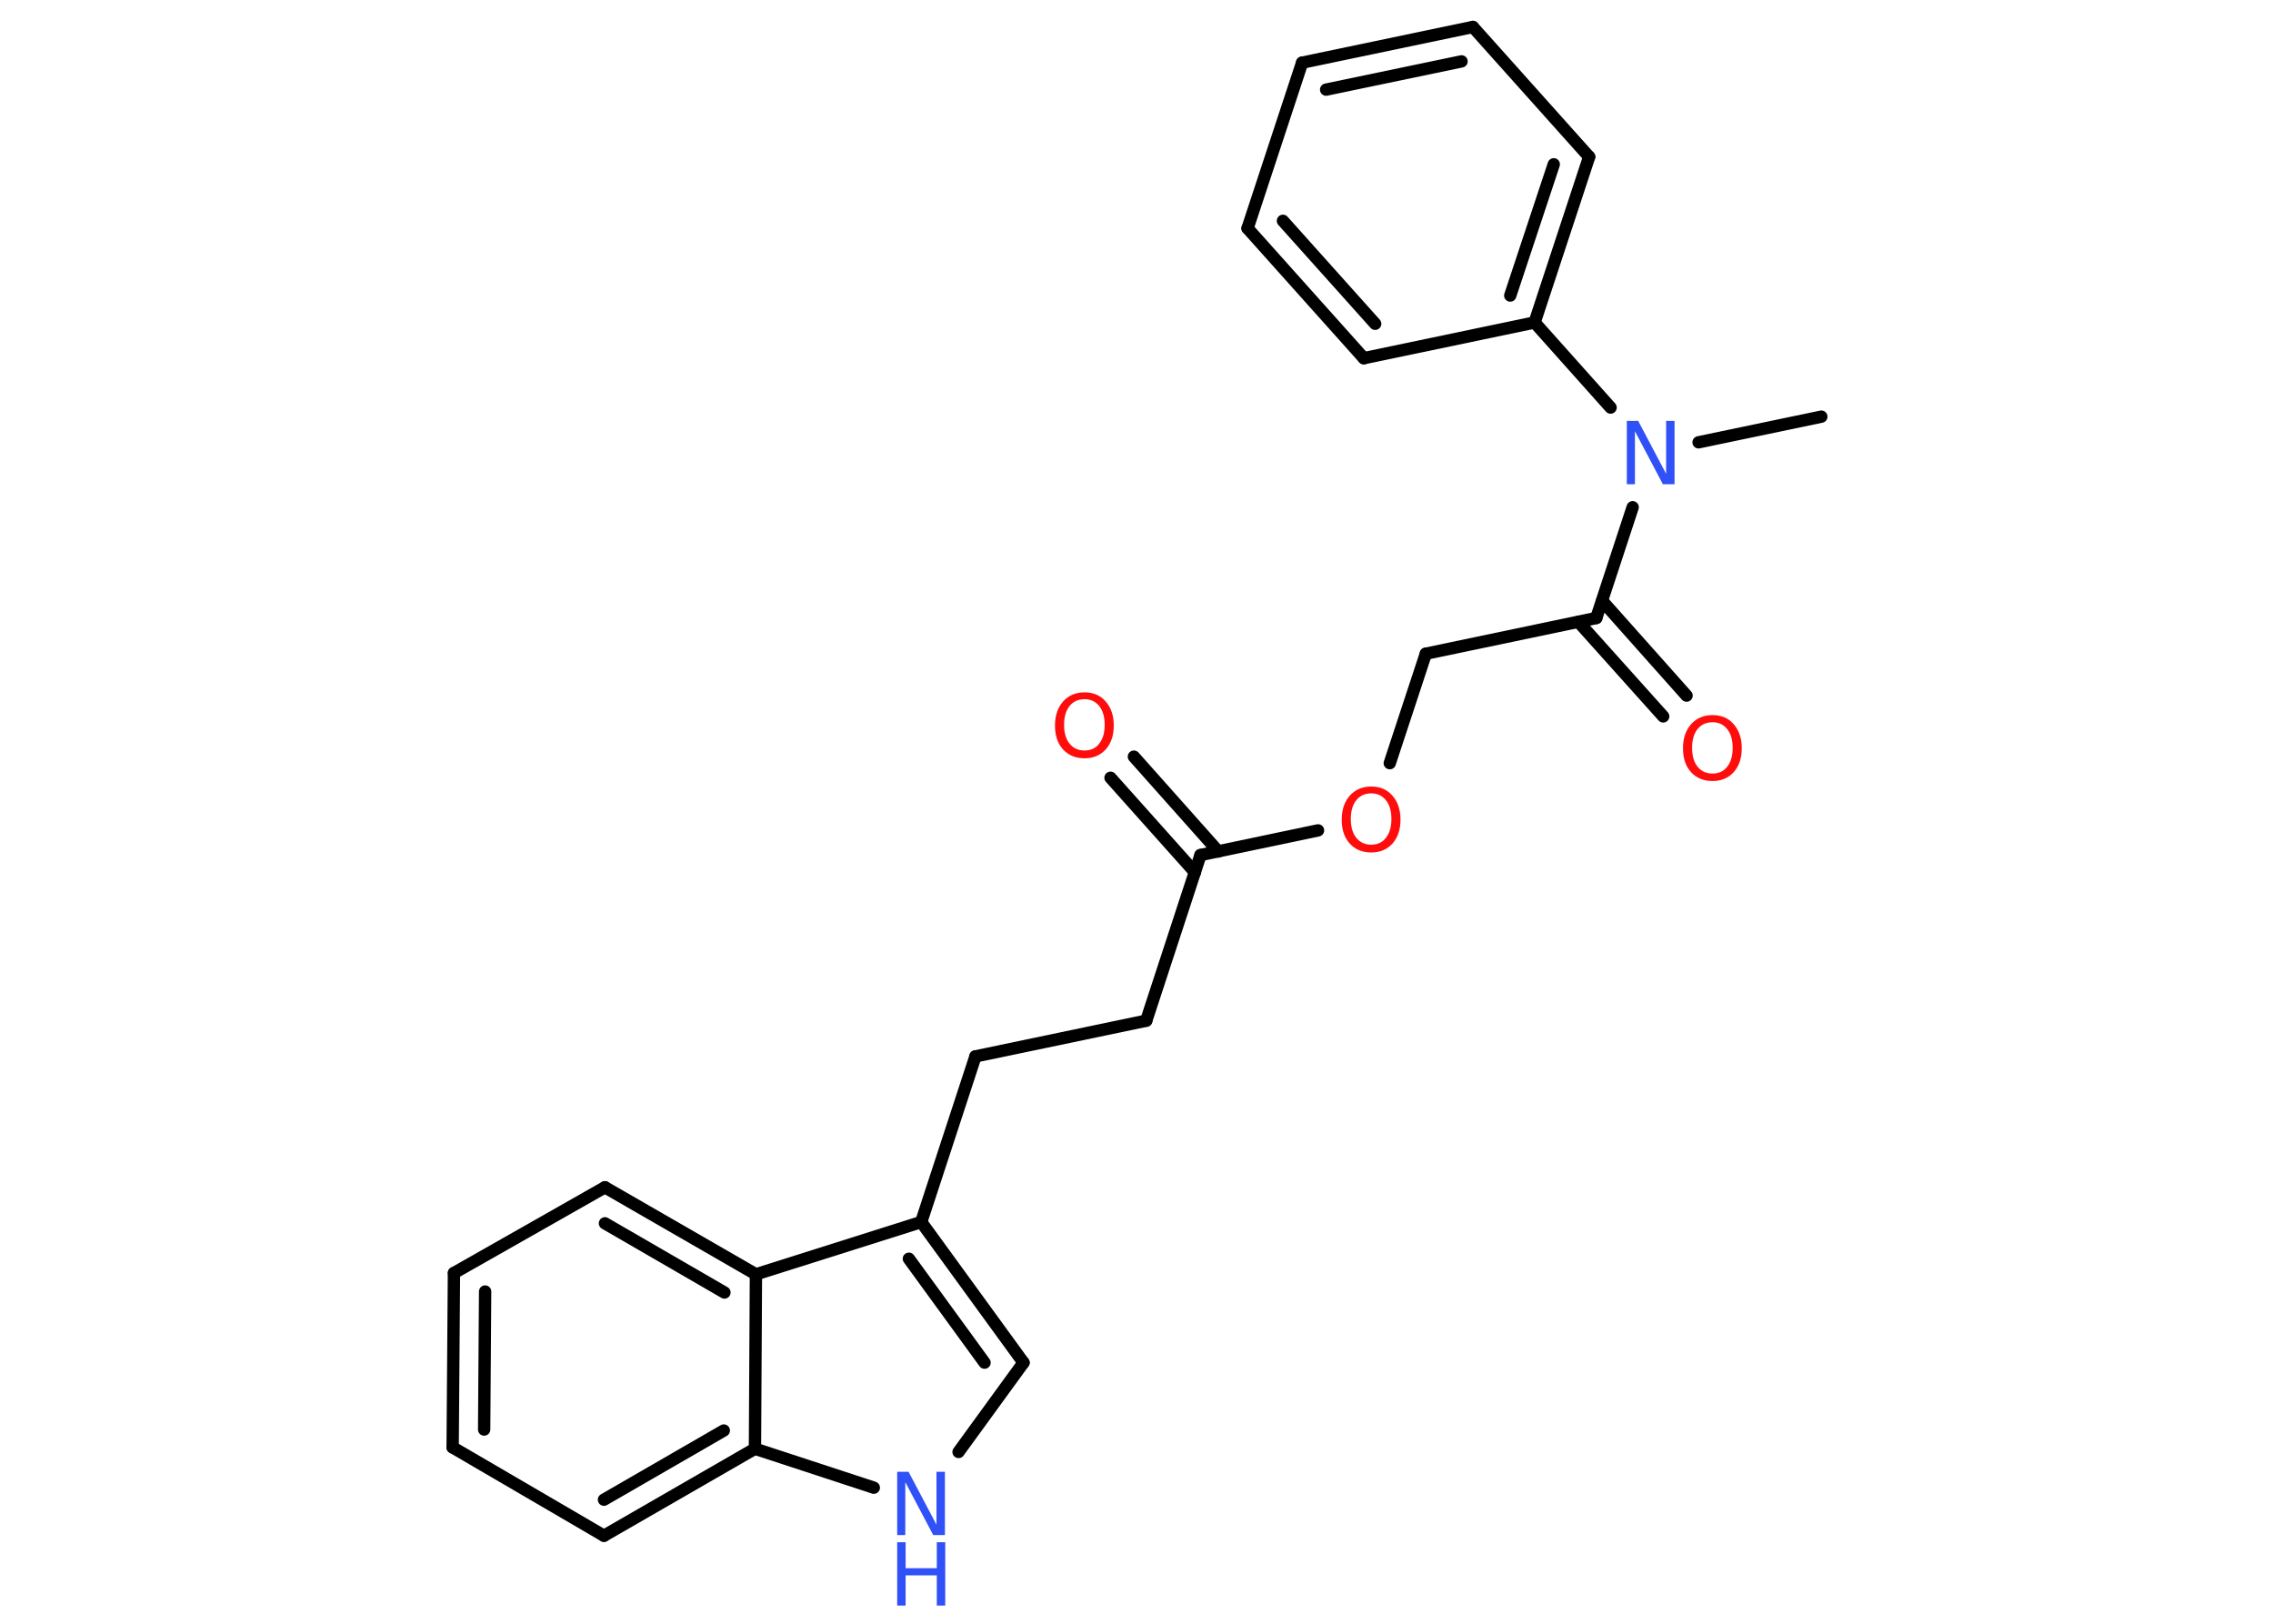 <?xml version='1.0' encoding='UTF-8'?>
<!DOCTYPE svg PUBLIC "-//W3C//DTD SVG 1.1//EN" "http://www.w3.org/Graphics/SVG/1.1/DTD/svg11.dtd">
<svg version='1.2' xmlns='http://www.w3.org/2000/svg' xmlns:xlink='http://www.w3.org/1999/xlink' width='70.0mm' height='50.0mm' viewBox='0 0 70.0 50.0'>
  <desc>Generated by the Chemistry Development Kit (http://github.com/cdk)</desc>
  <g stroke-linecap='round' stroke-linejoin='round' stroke='#000000' stroke-width='.38' fill='#FF0D0D'>
    <rect x='.0' y='.0' width='70.0' height='50.0' fill='#FFFFFF' stroke='none'/>
    <g id='mol1' class='mol'>
      <line id='mol1bnd1' class='bond' x1='56.09' y1='12.83' x2='52.31' y2='13.62'/>
      <line id='mol1bnd2' class='bond' x1='50.28' y1='15.62' x2='49.16' y2='19.03'/>
      <g id='mol1bnd3' class='bond'>
        <line x1='49.34' y1='18.5' x2='51.94' y2='21.42'/>
        <line x1='48.61' y1='19.15' x2='51.22' y2='22.06'/>
      </g>
      <line id='mol1bnd4' class='bond' x1='49.16' y1='19.03' x2='43.91' y2='20.13'/>
      <line id='mol1bnd5' class='bond' x1='43.91' y1='20.13' x2='42.8' y2='23.5'/>
      <line id='mol1bnd6' class='bond' x1='40.59' y1='25.57' x2='36.97' y2='26.33'/>
      <g id='mol1bnd7' class='bond'>
        <line x1='36.8' y1='26.86' x2='34.2' y2='23.95'/>
        <line x1='37.52' y1='26.22' x2='34.92' y2='23.3'/>
      </g>
      <line id='mol1bnd8' class='bond' x1='36.97' y1='26.33' x2='35.3' y2='31.43'/>
      <line id='mol1bnd9' class='bond' x1='35.3' y1='31.43' x2='30.04' y2='32.53'/>
      <line id='mol1bnd10' class='bond' x1='30.04' y1='32.53' x2='28.37' y2='37.63'/>
      <g id='mol1bnd11' class='bond'>
        <line x1='31.52' y1='41.96' x2='28.37' y2='37.63'/>
        <line x1='30.32' y1='41.96' x2='27.99' y2='38.76'/>
      </g>
      <line id='mol1bnd12' class='bond' x1='31.52' y1='41.96' x2='29.52' y2='44.71'/>
      <line id='mol1bnd13' class='bond' x1='26.91' y1='45.81' x2='23.25' y2='44.61'/>
      <g id='mol1bnd14' class='bond'>
        <line x1='18.6' y1='47.29' x2='23.25' y2='44.61'/>
        <line x1='18.6' y1='46.18' x2='22.29' y2='44.05'/>
      </g>
      <line id='mol1bnd15' class='bond' x1='18.6' y1='47.29' x2='13.94' y2='44.57'/>
      <g id='mol1bnd16' class='bond'>
        <line x1='13.98' y1='39.2' x2='13.94' y2='44.57'/>
        <line x1='14.94' y1='39.77' x2='14.91' y2='44.02'/>
      </g>
      <line id='mol1bnd17' class='bond' x1='13.98' y1='39.2' x2='18.63' y2='36.56'/>
      <g id='mol1bnd18' class='bond'>
        <line x1='23.28' y1='39.24' x2='18.63' y2='36.56'/>
        <line x1='22.31' y1='39.8' x2='18.63' y2='37.67'/>
      </g>
      <line id='mol1bnd19' class='bond' x1='28.37' y1='37.63' x2='23.28' y2='39.24'/>
      <line id='mol1bnd20' class='bond' x1='23.25' y1='44.61' x2='23.28' y2='39.24'/>
      <line id='mol1bnd21' class='bond' x1='49.6' y1='12.55' x2='47.26' y2='9.93'/>
      <g id='mol1bnd22' class='bond'>
        <line x1='47.26' y1='9.93' x2='48.94' y2='4.83'/>
        <line x1='46.51' y1='9.1' x2='47.85' y2='5.06'/>
      </g>
      <line id='mol1bnd23' class='bond' x1='48.94' y1='4.83' x2='45.36' y2='.83'/>
      <g id='mol1bnd24' class='bond'>
        <line x1='45.36' y1='.83' x2='40.1' y2='1.93'/>
        <line x1='45.01' y1='1.89' x2='40.84' y2='2.76'/>
      </g>
      <line id='mol1bnd25' class='bond' x1='40.1' y1='1.93' x2='38.42' y2='7.03'/>
      <g id='mol1bnd26' class='bond'>
        <line x1='38.42' y1='7.03' x2='42.0' y2='11.03'/>
        <line x1='39.51' y1='6.8' x2='42.35' y2='9.97'/>
      </g>
      <line id='mol1bnd27' class='bond' x1='47.26' y1='9.93' x2='42.0' y2='11.03'/>
      <path id='mol1atm2' class='atom' d='M50.1 12.96h.35l.86 1.63v-1.63h.26v1.95h-.36l-.86 -1.63v1.63h-.25v-1.95z' stroke='none' fill='#3050F8'/>
      <path id='mol1atm4' class='atom' d='M52.74 22.24q-.29 .0 -.46 .21q-.17 .21 -.17 .58q.0 .37 .17 .58q.17 .21 .46 .21q.29 .0 .45 -.21q.17 -.21 .17 -.58q.0 -.37 -.17 -.58q-.17 -.21 -.45 -.21zM52.74 22.02q.41 .0 .65 .28q.25 .28 .25 .74q.0 .46 -.25 .74q-.25 .27 -.65 .27q-.41 .0 -.66 -.27q-.25 -.27 -.25 -.74q.0 -.46 .25 -.74q.25 -.28 .66 -.28z' stroke='none'/>
      <path id='mol1atm6' class='atom' d='M42.23 24.43q-.29 .0 -.46 .21q-.17 .21 -.17 .58q.0 .37 .17 .58q.17 .21 .46 .21q.29 .0 .45 -.21q.17 -.21 .17 -.58q.0 -.37 -.17 -.58q-.17 -.21 -.45 -.21zM42.23 24.22q.41 .0 .65 .28q.25 .28 .25 .74q.0 .46 -.25 .74q-.25 .27 -.65 .27q-.41 .0 -.66 -.27q-.25 -.27 -.25 -.74q.0 -.46 .25 -.74q.25 -.28 .66 -.28z' stroke='none'/>
      <path id='mol1atm8' class='atom' d='M33.4 21.53q-.29 .0 -.46 .21q-.17 .21 -.17 .58q.0 .37 .17 .58q.17 .21 .46 .21q.29 .0 .45 -.21q.17 -.21 .17 -.58q.0 -.37 -.17 -.58q-.17 -.21 -.45 -.21zM33.4 21.32q.41 .0 .65 .28q.25 .28 .25 .74q.0 .46 -.25 .74q-.25 .27 -.65 .27q-.41 .0 -.66 -.27q-.25 -.27 -.25 -.74q.0 -.46 .25 -.74q.25 -.28 .66 -.28z' stroke='none'/>
      <g id='mol1atm13' class='atom'>
        <path d='M27.63 45.32h.35l.86 1.63v-1.63h.26v1.95h-.36l-.86 -1.63v1.63h-.25v-1.95z' stroke='none' fill='#3050F8'/>
        <path d='M27.63 47.49h.26v.8h.96v-.8h.26v1.95h-.26v-.93h-.96v.93h-.26v-1.95z' stroke='none' fill='#3050F8'/>
      </g>
    </g>
  </g>
</svg>
